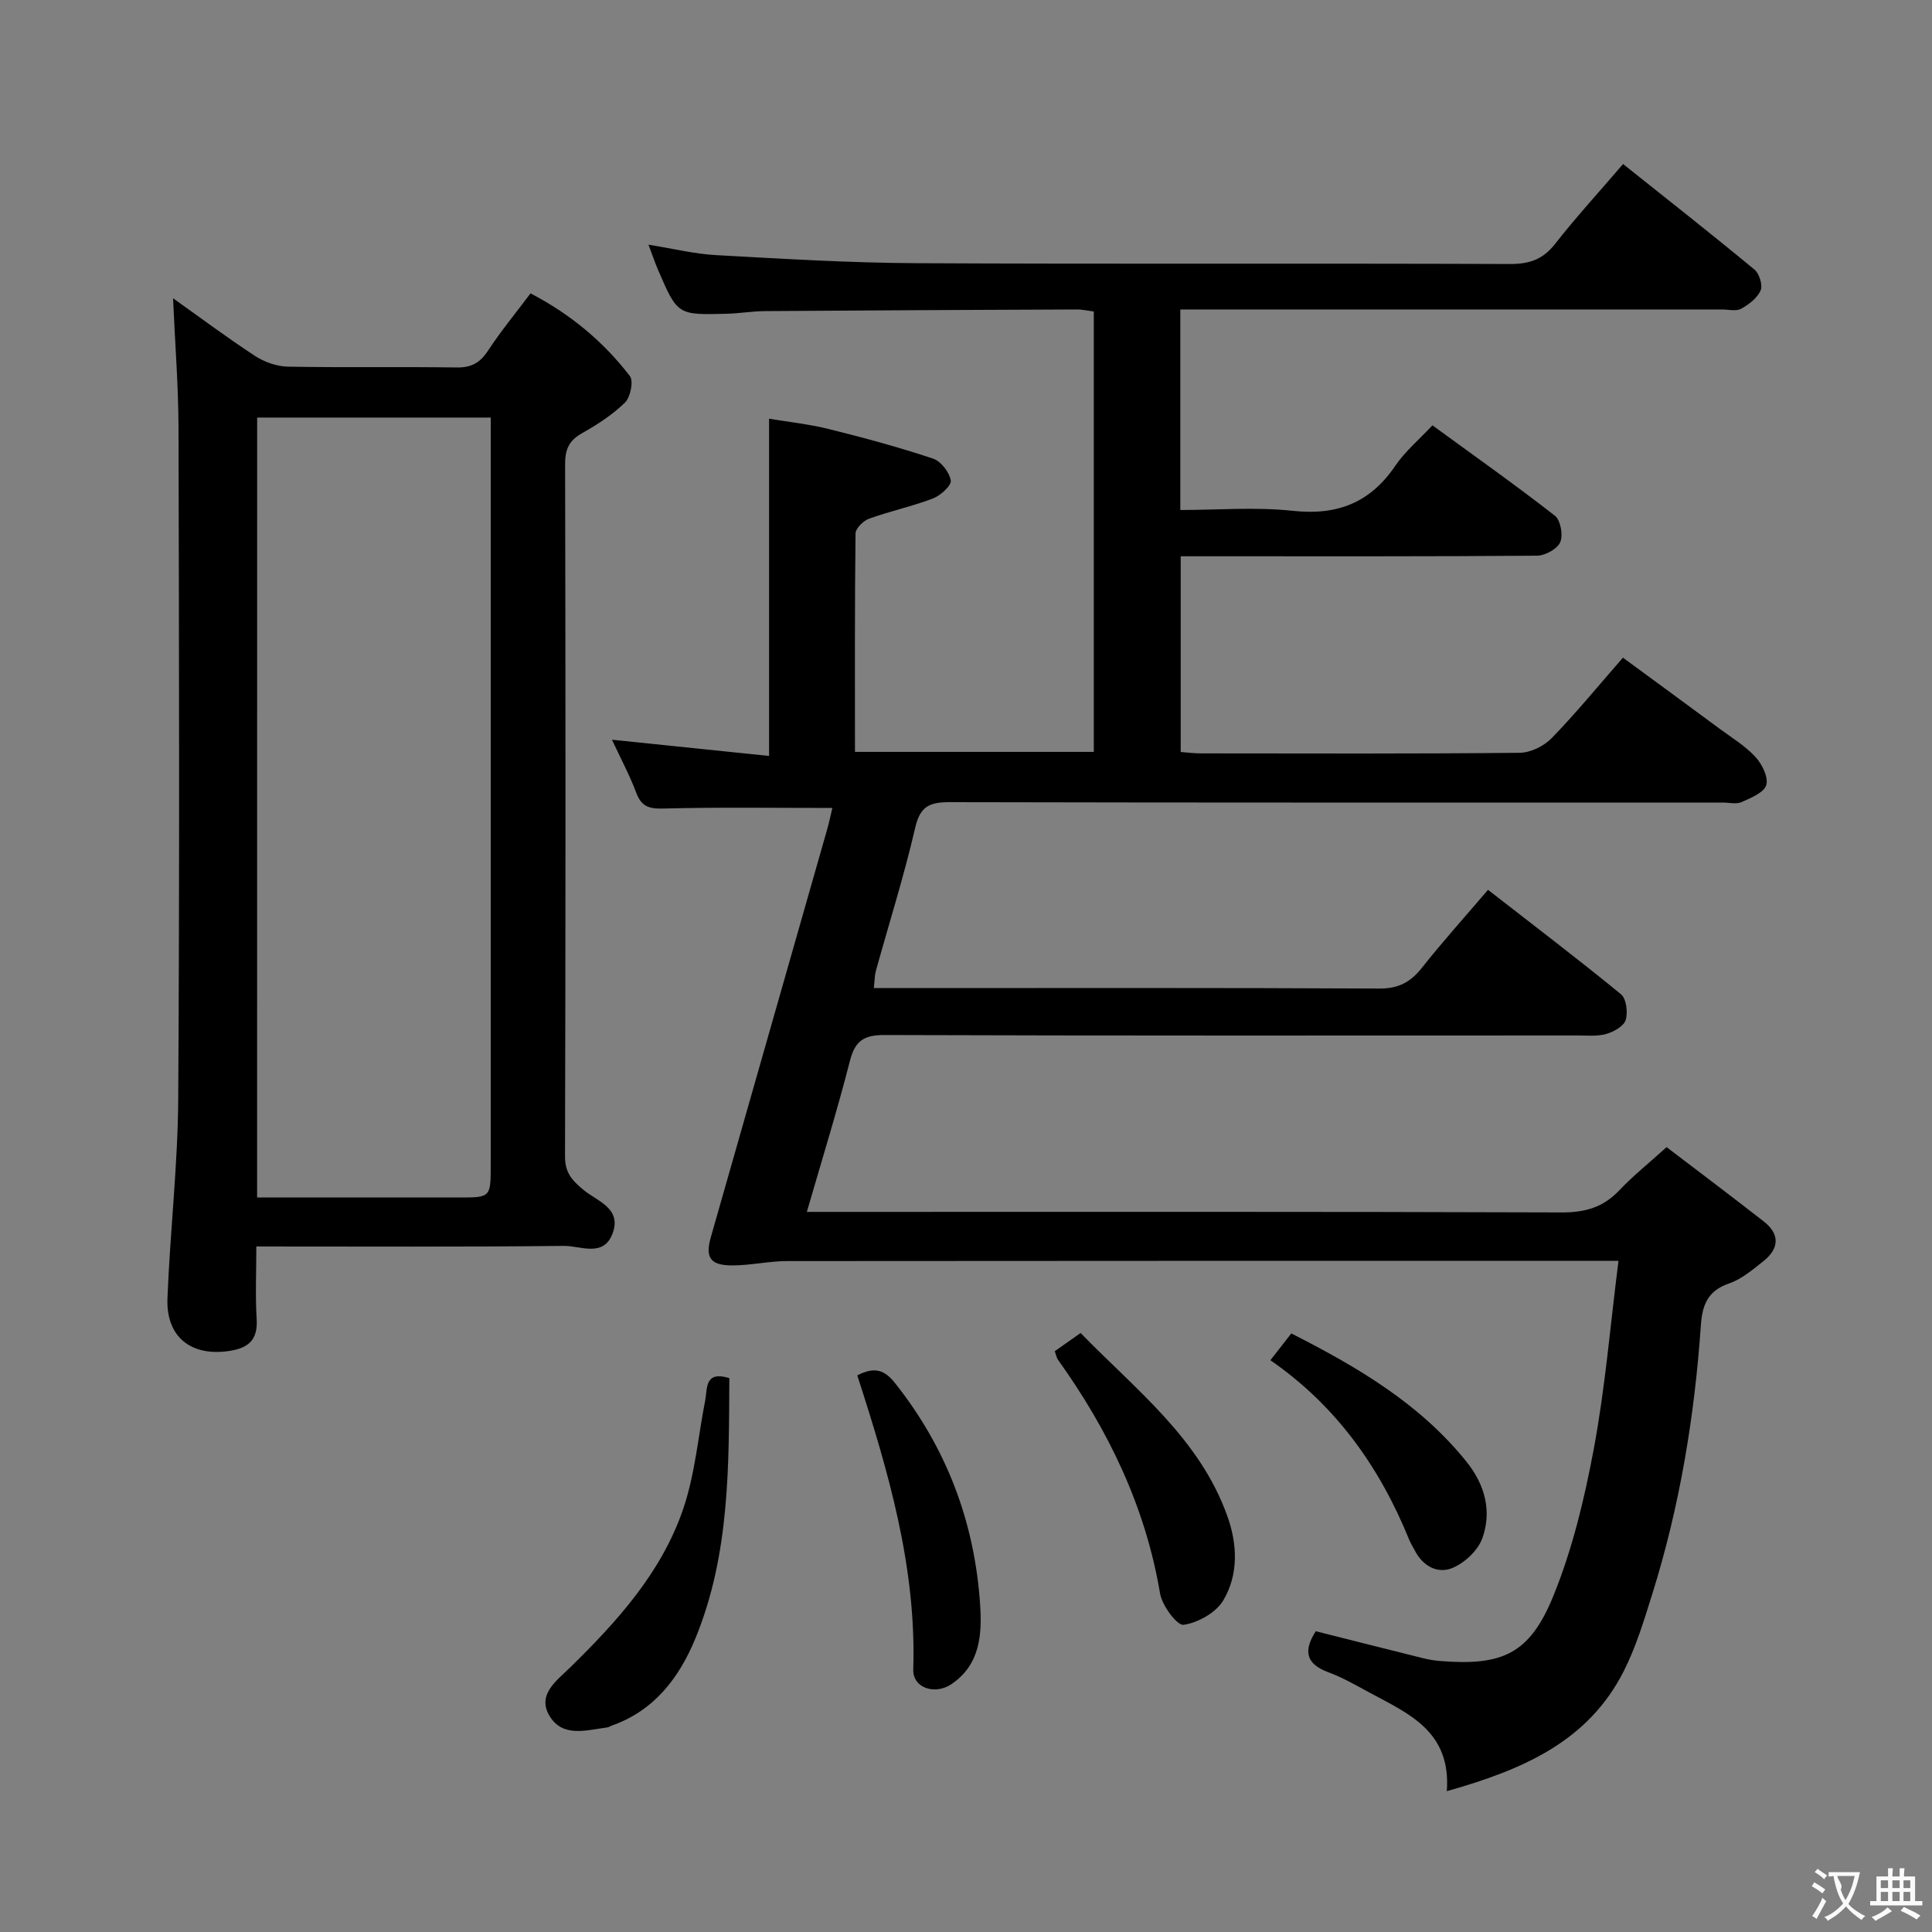 <svg enable-background="new 0 0 400 400" viewBox="0 0 400 400" xmlns="http://www.w3.org/2000/svg"><rect x="0" y="0" width="400" height="400" fill="#808080" stroke="none"/><g fill="#010000"><path d="m336.04 33.96c9.38 7.48 18.39 14.56 27.21 21.86 1.01.83 1.74 3.24 1.26 4.33-.69 1.57-2.44 2.9-4.04 3.78-1.03.56-2.61.14-3.94.14-35.33 0-70.66 0-105.99 0-1.96 0-3.93 0-6.17 0v41.52c7.76 0 15.61-.66 23.29.17 9.2 1 16.01-1.66 21.21-9.31 2.03-2.99 4.91-5.4 7.7-8.39 8.57 6.25 17.11 12.29 25.35 18.71 1.18.92 1.74 4.02 1.11 5.48-.6 1.4-3.11 2.78-4.8 2.8-22.5.18-44.99.12-67.49.12-1.97 0-3.95 0-6.29 0v40.52c1.32.1 2.74.29 4.17.29 22 .02 44 .1 65.99-.12 2.26-.02 5.04-1.38 6.64-3.03 4.98-5.11 9.51-10.66 14.76-16.67 6.73 4.94 13.38 9.81 20.01 14.71 2.54 1.88 5.32 3.56 7.43 5.85 1.37 1.48 2.71 4.2 2.23 5.82-.46 1.56-3.17 2.66-5.09 3.52-1.12.49-2.63.1-3.96.1-53.33 0-106.65.04-159.98-.08-4.06-.01-6.12.75-7.15 5.22-2.31 10.01-5.43 19.84-8.17 29.75-.25.91-.23 1.91-.41 3.52h5.67c33 0 65.99-.08 98.99.1 3.97.02 6.46-1.33 8.81-4.3 4.22-5.33 8.78-10.4 13.69-16.14 9.3 7.24 18.54 14.26 27.51 21.6 1.12.92 1.48 3.77.99 5.35-.4 1.29-2.48 2.45-4.03 2.89-1.86.53-3.96.31-5.96.31-47.83.01-95.66.07-143.48-.09-4.24-.01-6.08 1.19-7.14 5.34-2.62 10.26-5.77 20.39-8.92 31.28h6.26c49.99 0 99.99-.07 149.98.11 4.85.02 8.6-1.03 11.93-4.54 2.85-3.01 6.12-5.62 9.83-8.98 6.7 5.11 13.46 10.19 20.12 15.39 3.45 2.7 3.15 5.68-.13 8.27-2.2 1.74-4.49 3.69-7.07 4.57-4.38 1.5-5.53 4.42-5.82 8.62-1.31 18.94-4.39 37.58-10.08 55.73-1.69 5.38-3.34 10.87-5.87 15.87-7.38 14.61-20.88 20.44-36.65 24.89.92-12.46-8.02-16.09-16.07-20.44-2.77-1.5-5.53-3.1-8.47-4.18-4.7-1.74-5.17-4.48-2.59-8.49 7.42 1.87 14.79 3.74 22.16 5.57 1.13.28 2.28.48 3.44.58 13 1.07 18.67-1.39 23.59-13.47 3.96-9.73 6.46-20.2 8.39-30.56 2.33-12.53 3.38-25.3 5.09-38.8-2.56 0-4.32 0-6.07 0-55.33 0-110.65-.02-165.98.04-3.79 0-7.57.89-11.35.9-4.65.02-5.73-1.61-4.51-5.88 8.01-28.07 16.02-56.13 24.02-84.2.49-1.72.85-3.47 1.13-4.63-11.85 0-23.46-.18-35.06.12-3 .08-4.5-.48-5.56-3.31-1.33-3.55-3.14-6.92-5.01-10.94 11.18 1.16 21.85 2.26 32.53 3.36 0-23.69 0-46.28 0-69.82 3.87.65 8.23 1.11 12.45 2.16 7.23 1.79 14.44 3.75 21.5 6.1 1.63.54 3.38 2.82 3.67 4.53.17 1.04-2.12 3.12-3.69 3.72-4.31 1.65-8.88 2.62-13.23 4.19-1.19.43-2.79 2-2.8 3.06-.18 14.97-.12 29.94-.12 45.22h49.45c0-30.23 0-60.48 0-91.18-1.09-.13-2.34-.43-3.59-.42-21.49.08-42.99.19-64.48.34-2.65.02-5.29.48-7.94.55-10.17.27-10.18.25-14.19-9.04-.65-1.51-1.17-3.08-2-5.26 4.98.79 9.46 1.91 13.99 2.16 13.78.76 27.57 1.6 41.37 1.67 40.99.21 81.99.01 122.99.17 4.04.02 6.84-.95 9.36-4.17 4.27-5.46 9-10.62 14.07-16.53z"/><path d="m35.83 61.75c5.55 3.95 11.13 8.12 16.95 11.93 1.94 1.27 4.5 2.18 6.8 2.23 11.66.22 23.32 0 34.98.17 3.03.04 4.83-.96 6.48-3.48 2.63-4.02 5.71-7.74 8.8-11.86 8.24 4.29 15.08 9.97 20.57 17.12.79 1.04.12 4.37-1.01 5.48-2.57 2.52-5.72 4.56-8.88 6.34-2.67 1.5-3.52 3.3-3.52 6.34.1 47.81.11 95.63-.02 143.44-.01 3.35 1.49 4.95 3.79 6.87 2.82 2.35 7.99 3.8 6.07 9.01-1.87 5.08-6.66 2.57-10.07 2.61-20.97.23-41.95.12-63.7.12 0 5.2-.23 10.13.07 15.04.26 4.26-1.66 5.97-5.61 6.58-7.93 1.22-13.18-2.85-12.86-10.91.54-13.77 2.14-27.51 2.23-41.28.29-46.31.17-92.63.06-138.94-.03-8.76-.73-17.51-1.13-26.81zm17.4 186.18h41.76c6.59 0 6.6-.01 6.61-6.65 0-49.79 0-99.58 0-149.36 0-1.79 0-3.58 0-5.47-16.49 0-32.35 0-48.36 0-.01 53.79-.01 107.22-.01 161.48z"/><path d="m151 285.32c-.1 18.19.11 36.5-6.99 53.81-3.36 8.18-8.52 15.05-17.39 18.15-.31.11-.6.33-.92.37-4.25.55-9.14 2.14-11.88-2.31s1.42-7.36 4.15-10.04c9.83-9.62 19.05-19.79 23.52-33.01 2.41-7.14 3.05-14.87 4.51-22.33.49-2.52-.16-6.21 5-4.64z"/><path d="m218.38 279.75c1.56-1.1 3.15-2.23 5.35-3.77 11.38 11.74 24.66 21.8 30.41 38 2.07 5.83 2.29 12.05-.88 17.37-1.51 2.54-5.23 4.62-8.21 5.05-1.34.19-4.45-3.97-4.87-6.48-3.02-17.95-10.67-33.77-21.14-48.4-.28-.38-.35-.9-.66-1.77z"/><path d="m177.49 284.76c3.71-1.93 5.73-1.03 7.83 1.61 10.67 13.45 16.46 28.77 17.6 45.79.41 6.15.05 12.46-5.91 16.51-3.41 2.32-8.05.83-7.93-3.01.68-21.15-5.15-41.02-11.59-60.9z"/><path d="m263.02 281.62c1.56-2 2.87-3.68 4.33-5.55 13.62 6.93 26.6 14.5 36.3 26.6 3.79 4.73 5.27 10.22 3.24 15.84-.91 2.51-3.65 5.06-6.17 6.12-3.08 1.28-6.14-.37-7.81-3.64-.38-.74-.84-1.43-1.15-2.2-6.08-14.97-15.08-27.72-28.74-37.17z"/></g><path d="m377.9 391.2c-.2.3-.4.5-.6.8-.7-.6-1.4-1-2.2-1.5.2-.3.4-.5.5-.8.6.4 1.4.8 2.3 1.5zm-1.8 6.1c-.2-.2-.5-.4-.9-.6.4-.6.8-1.2 1.2-1.9s.7-1.3.9-1.9c.3.3.5.5.8.7-.7 1.3-1.4 2.6-2 3.7zm2.2-9c-.3.3-.5.5-.6.8-.6-.6-1.3-1.1-2-1.5.3-.3.5-.5.6-.7.6.5 1.3.9 2 1.4zm.3.2v-.9h2 4.5c-.3 1.3-.6 2.5-1 3.6s-.9 2.1-1.4 3c.4.5 1 1 1.6 1.4s1.2.8 1.9 1.1c-.3.2-.5.4-.8.8-.4-.3-1-.7-1.6-1.2s-1.2-1.1-1.6-1.6c-.5.6-1.1 1.1-1.7 1.6s-1.4.9-2.1 1.4c-.1-.3-.3-.5-.7-.8.6-.2 1.2-.5 1.9-1s1.4-1.1 2-1.8c-.5-.8-.9-1.6-1.2-2.5s-.6-2-.8-3.2c-.4.1-.7.1-1 .1zm2.5 2.7c.3 1 .7 1.7 1 2.2.3-.5.6-1.1 1-2s.6-1.9.9-3h-3.2-.4c.1.9 1.3 1.8.7 2.8z" fill="#fbfafa"/><path d="m396.5 388.5v1.5 3.6h1.5v.9c-.4 0-1 0-1.7 0h-7.9c-.5 0-.9 0-1.2 0v-.9h1.3v-3.5c0-.7 0-1.2 0-1.6h2.4c0-.8 0-1.4 0-1.7h1c0 .3-.1.8-.1 1.7h1.5c0-.8 0-1.4 0-1.7h1c0 .3-.1.9-.1 1.7zm-8.2 9.2c-.2-.3-.5-.5-.8-.8.8-.3 1.4-.6 1.9-.9s1-.7 1.4-1.1c.3.3.6.5.9.8-1.6 1-2.8 1.6-3.4 2zm2.6-6.8v-1.6h-1.5v1.6zm0 2.7v-1.9h-1.5v1.9zm2.4-2.7v-1.6h-1.5v1.6zm0 2.7v-1.9h-1.5v1.9zm.2 2 .7-.8c.4.2.9.5 1.6.8s1.3.7 1.8 1c-.3.3-.5.5-.8.8-.4-.3-1.5-1-3.3-1.8zm2-4.7v-1.6h-1.4v1.6zm0 2.7v-1.9h-1.4v1.9z" fill="#fbfafa"/></svg>